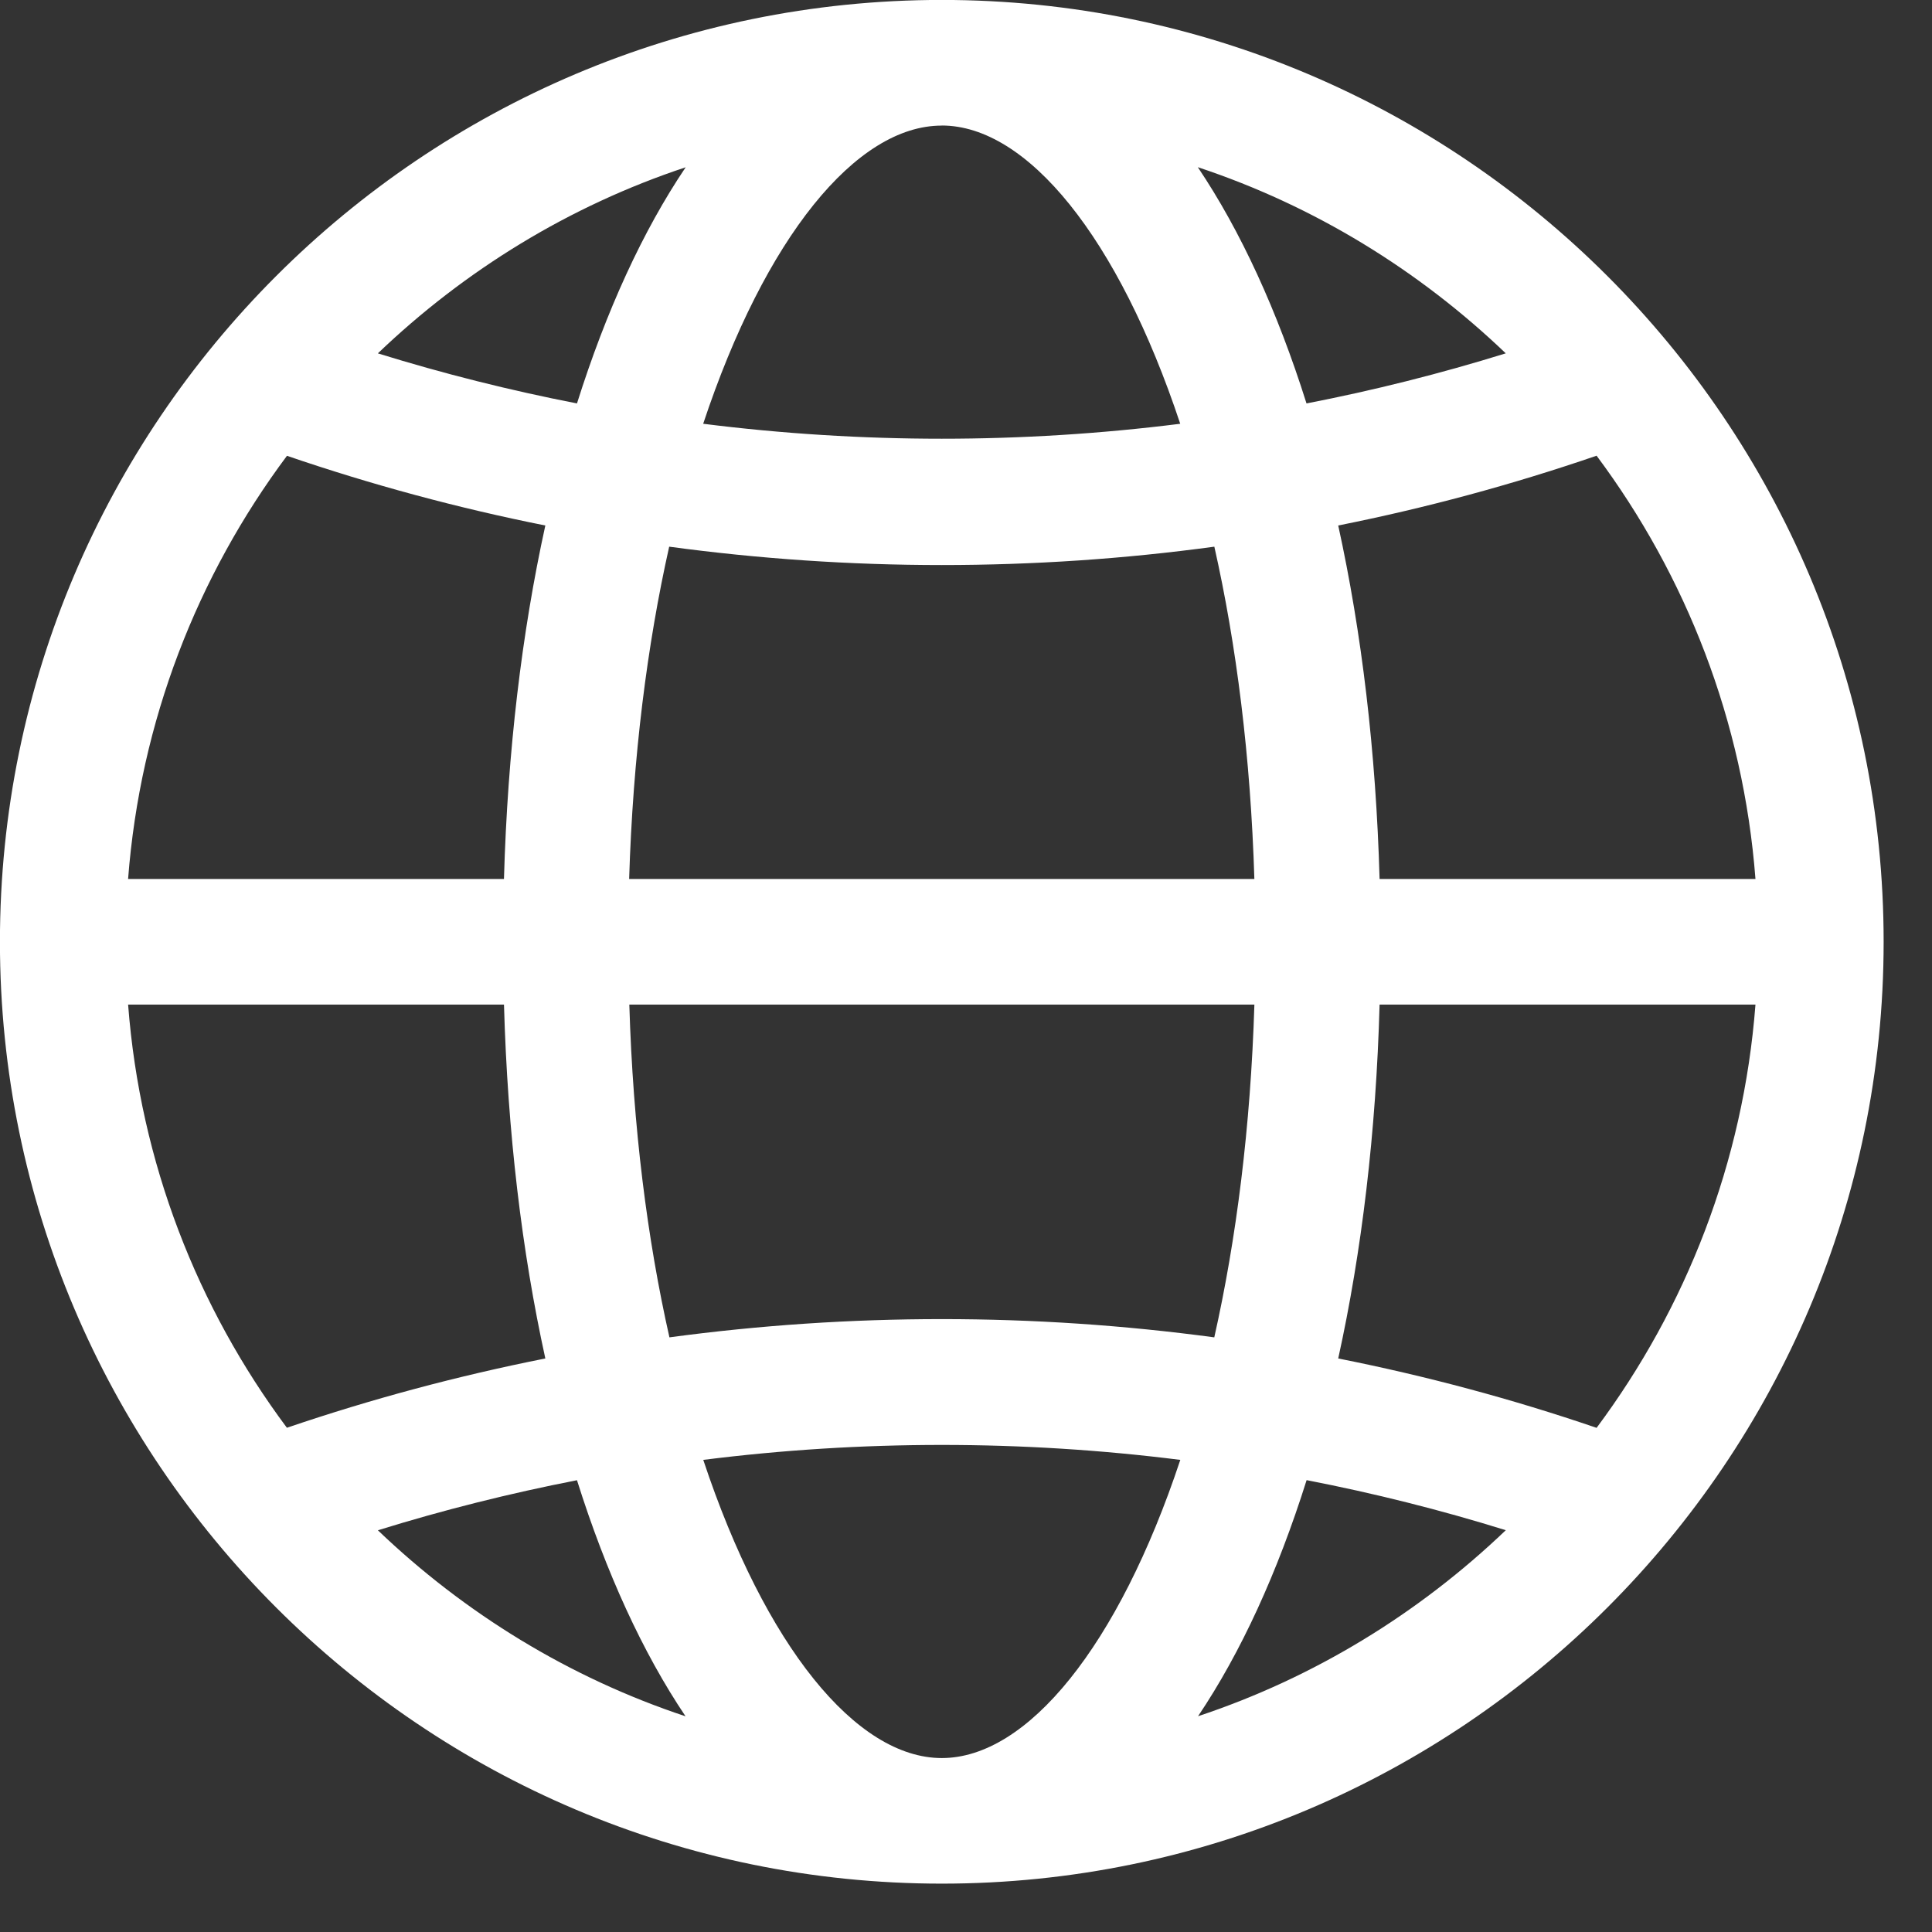 <?xml version="1.0" encoding="UTF-8" standalone="no"?>
<!DOCTYPE svg PUBLIC "-//W3C//DTD SVG 1.1//EN" "http://www.w3.org/Graphics/SVG/1.1/DTD/svg11.dtd">
<svg width="100%" height="100%" viewBox="0 0 15 15" version="1.1" xmlns="http://www.w3.org/2000/svg" xmlns:xlink="http://www.w3.org/1999/xlink" xml:space="preserve" xmlns:serif="http://www.serif.com/" style="fill-rule:evenodd;clip-rule:evenodd;stroke-linejoin:round;stroke-miterlimit:2;">
    <rect x="0" y="0" width="15" height="15" fill="#333333" stroke="none"/>
    <g id="Plan-de-travail1" serif:id="Plan de travail1" transform="matrix(1,0,0,1,28.187,-14.959)">
        <rect x="-28.187" y="14.959" width="14.632" height="14.632" style="fill:none;"/>
        <g transform="matrix(0.156,0,0,0.156,-28.675,14.471)">
            <path d="M50,3.125C24.152,3.125 3.125,24.152 3.125,50C3.125,75.848 24.152,96.875 50,96.875C75.848,96.875 96.875,75.848 96.875,50C96.875,24.152 75.848,3.125 50,3.125ZM69.73,70.738C70.902,65.418 71.613,59.484 71.789,53.125L90.496,53.125C89.894,60.984 87.042,68.215 82.589,74.191C78.375,72.75 74.078,71.601 69.73,70.738L69.73,70.738ZM17.41,74.191C12.953,68.215 10.105,60.984 9.504,53.125L28.211,53.125C28.39,59.485 29.101,65.414 30.269,70.738C25.922,71.601 21.625,72.75 17.406,74.187L17.41,74.191ZM30.269,29.281C29.101,34.598 28.39,40.523 28.21,46.875L9.503,46.875C10.105,39.016 12.953,31.785 17.41,25.813C21.632,27.258 25.921,28.415 30.269,29.282L30.269,29.281ZM36.433,30.336C40.91,30.941 45.441,31.25 49.999,31.25C54.557,31.25 59.085,30.945 63.565,30.336C64.663,35.207 65.37,40.781 65.557,46.875L34.44,46.875C34.628,40.785 35.339,35.211 36.433,30.336L36.433,30.336ZM34.441,53.125L65.558,53.125C65.37,59.226 64.659,64.809 63.562,69.687C54.57,68.476 45.437,68.476 36.445,69.687C35.343,64.808 34.632,59.226 34.449,53.125L34.441,53.125ZM71.789,46.875C71.609,40.523 70.898,34.598 69.73,29.281C74.078,28.414 78.371,27.257 82.589,25.808C87.046,31.785 89.894,39.015 90.496,46.874L71.789,46.875ZM78.066,20.715C74.801,21.727 71.492,22.559 68.152,23.207C66.699,18.598 64.875,14.621 62.742,11.449C68.543,13.371 73.75,16.582 78.066,20.711L78.066,20.715ZM49.996,9.375C54.254,9.375 58.785,14.937 61.867,24.219C53.988,25.211 46.004,25.211 38.125,24.219C41.207,14.942 45.739,9.379 49.996,9.379L49.996,9.375ZM31.848,23.207C28.508,22.558 25.2,21.726 21.934,20.715C26.251,16.582 31.458,13.375 37.254,11.453C35.121,14.617 33.297,18.601 31.844,23.207L31.848,23.207ZM21.934,79.289C25.196,78.277 28.504,77.449 31.844,76.797C33.294,81.402 35.118,85.383 37.247,88.547C31.454,86.625 26.251,83.418 21.935,79.289L21.934,79.289ZM50,90.625C45.742,90.625 41.211,85.062 38.129,75.785C46.012,74.793 53.996,74.793 61.871,75.785C58.789,85.062 54.258,90.625 50,90.625ZM68.156,76.793C71.496,77.441 74.805,78.269 78.07,79.285C73.754,83.414 68.547,86.621 62.754,88.543C64.883,85.379 66.707,81.398 68.157,76.793L68.156,76.793Z" style="fill:white;fill-rule:nonzero;"/>
        </g>
    </g>
</svg>
